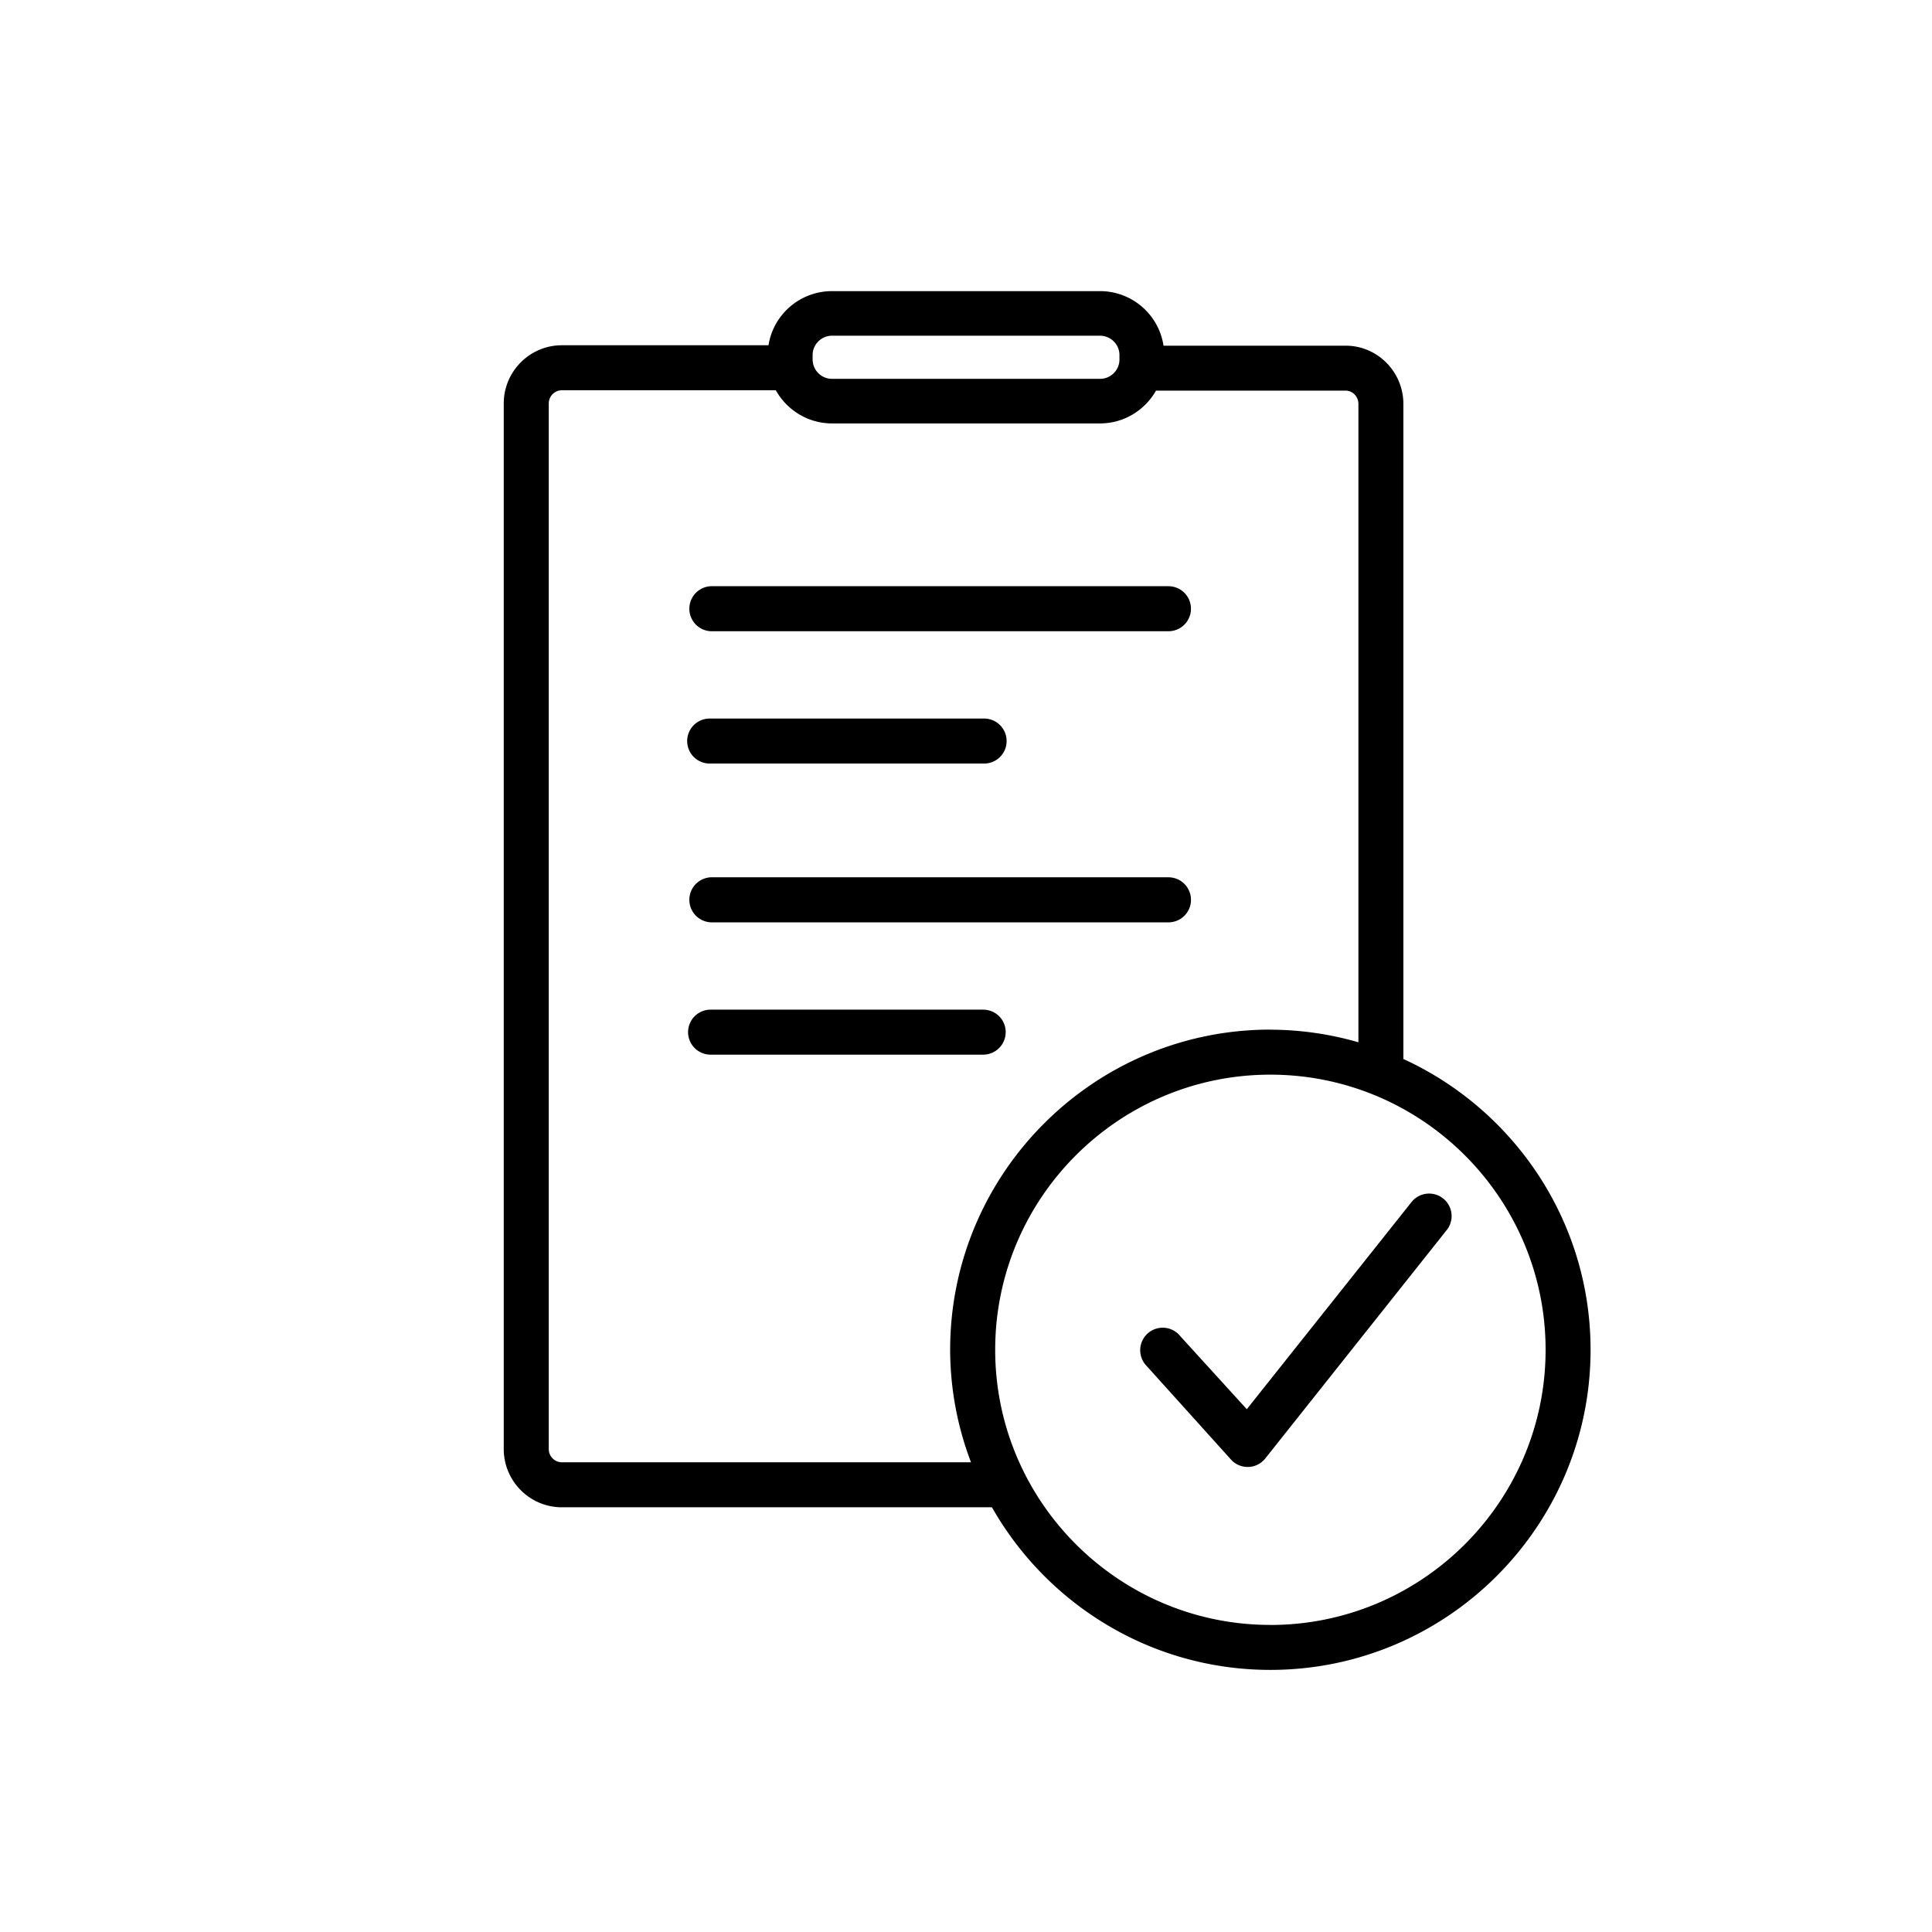 <svg width="54" height="54" viewBox="0 0 54 54" xmlns="http://www.w3.org/2000/svg"><g fill="#000" fill-rule="evenodd"><path d="M35.507 45.417c-4.241 0-7.691-3.45-7.691-7.69 0-4.242 3.45-7.69 7.69-7.69 4.243 0 7.694 3.45 7.694 7.691 0 4.24-3.451 7.69-7.693 7.69zm-19.802-4.545a.37.37 0 0 1-.367-.37V11.278c0-.204.164-.37.367-.37h5.979c.308.55.895.927 1.573.927h7.486c.676 0 1.258-.372 1.568-.917h5.3c.197 0 .357.168.357.374v17.84a8.93 8.93 0 0 0-2.461-.352v-.002c-4.934 0-8.95 4.015-8.95 8.95a8.88 8.88 0 0 0 .583 3.144H15.705zm7.008-30.949c0-.297.244-.54.544-.54h7.486c.302 0 .546.243.546.54v.126c0 .298-.244.54-.545.54h-7.486a.543.543 0 0 1-.545-.54v-.126zM39.206 29.59h.019V11.292c0-.899-.724-1.63-1.614-1.63h-5.09a1.795 1.795 0 0 0-1.778-1.525h-7.486c-.901 0-1.643.658-1.777 1.513h-5.775c-.896 0-1.625.73-1.625 1.628v29.224c0 .897.729 1.627 1.625 1.627h12.02c1.54 2.71 4.449 4.545 7.782 4.545 4.936 0 8.95-4.014 8.95-8.946 0-3.615-2.158-6.728-5.251-8.138z"/><path d="M19.862 17.643h12.797a.629.629 0 1 0 0-1.258H19.862a.63.63 0 0 0 0 1.258M19.862 21.341h7.619a.629.629 0 1 0 0-1.257h-7.62a.629.629 0 1 0 0 1.257M19.862 25.78h12.797a.629.629 0 1 0 0-1.259H19.862a.63.63 0 0 0 0 1.258M28.11 28.85a.629.629 0 0 0-.629-.63h-7.62a.629.629 0 0 0 0 1.258h7.62a.629.629 0 0 0 .628-.629M39.466 33.581l-4.618 5.807-1.857-2.04a.629.629 0 1 0-.947.826l2.355 2.613a.629.629 0 0 0 .474.215h.016a.627.627 0 0 0 .478-.24l5.087-6.404a.629.629 0 0 0-.988-.777"/></g></svg>